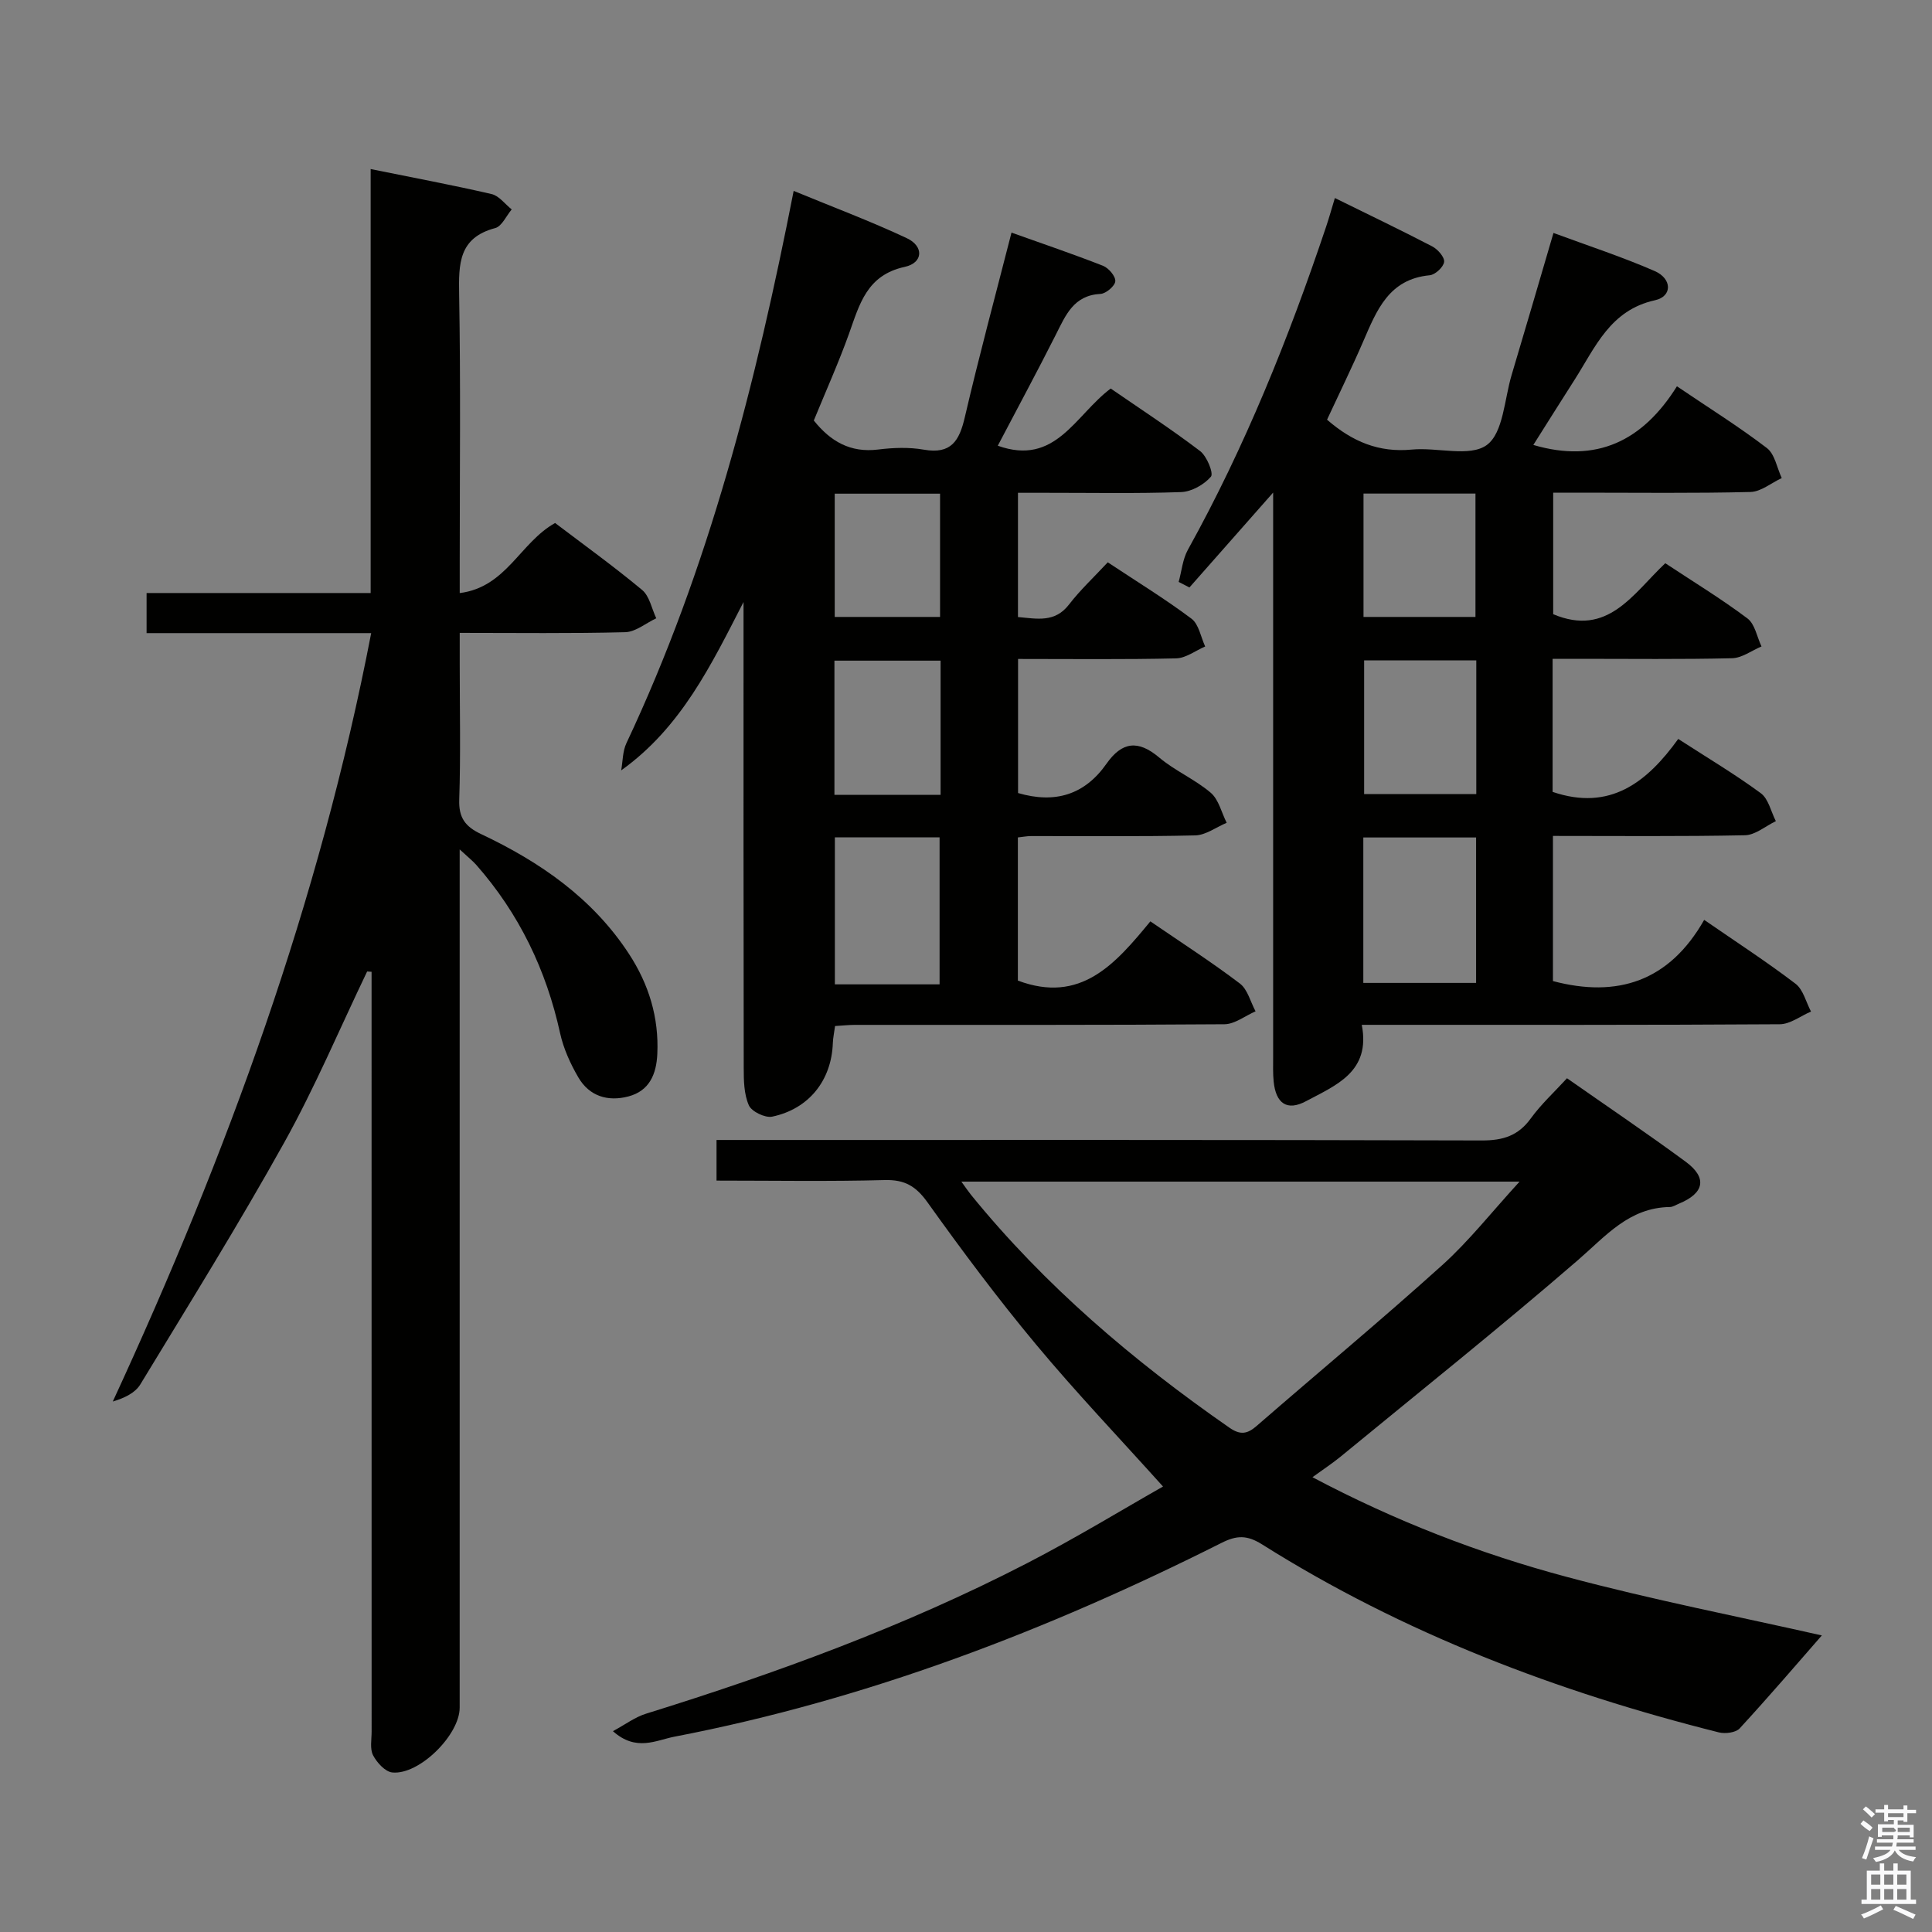 <svg enable-background="new 0 0 400 400" viewBox="0 0 400 400" xmlns="http://www.w3.org/2000/svg"><rect x="0" y="0" width="400" height="400" fill="#808080" stroke="none"/><path d="m385.2 377.6.6-.7c.6.4 1.3.9 1.9 1.5l-.6.7c-.8-.5-1.4-1-1.9-1.5zm.3 7.1c.6-1.4 1.1-2.9 1.5-4.5.3.1.6.3.9.4-.5 1.4-1 2.9-1.5 4.4zm.2-10.1.6-.6c.7.5 1.3 1.1 1.9 1.6l-.7.7c-.6-.6-1.2-1.2-1.8-1.7zm8.4-.8h.8v.9h1.8v.7h-1.8v1.8h-.8v-.3h-1.2v.9h3.3v2.6h-.8v-.4h-2.5c0 .3 0 .6-.1.8h3.4v.7h-3.5c0 .3-.1.6-.1.8h4v.7h-3.5c.7.9 1.9 1.3 3.6 1.5-.2.2-.4.5-.6.9-1.9-.3-3.2-1.1-3.8-2.3-.5 1.1-1.8 2-3.9 2.4-.2-.3-.4-.5-.6-.8 1.9-.4 3.1-.9 3.6-1.7h-3.2v-.7h3.5c.1-.2.1-.5.2-.8h-3.3v-.7h3.4c0-.2 0-.5 0-.8h-2.4v.3h-.8v-2.6h3.3v-.9h-1.2v.3h-.8v-1.8h-1.8v-.7h1.8v-.9h.8v.9h3.2zm-4.4 5.5h2.4c1-.3 0-.6 0-.9h-2.4zm1.2-3.1h3.2v-.8h-3.2zm4.4 2.2h-2.4v.9h2.5v-.9z" fill="#fafafb"/><path d="m389.2 385.8h.9v1.5h1.9v-1.5h.9v1.5h2.7v6h1.1v.9h-11.3v-.9h1.1v-6h2.7zm.2 8.7.5.8c-1.2.6-2.5 1.3-4 1.9-.2-.3-.3-.6-.6-.8 1.6-.6 3-1.3 4.1-1.9zm-2-4.3h1.9v-2.1h-1.9zm0 3.1h1.9v-2.2h-1.9zm2.7-3.1h1.9v-2.1h-1.9zm0 3.1h1.9v-2.2h-1.9zm2.4 1.3c1.4.6 2.7 1.2 4.1 1.8l-.5.9c-1.5-.7-2.8-1.4-4.1-1.9zm2.2-6.5h-1.9v2.1h1.9zm-1.9 5.2h1.9v-2.2h-1.9z" fill="#fafafb"/><g fill="#010100"><path d="m76.01 201.14c-5.67 11.81-10.78 23.94-17.14 35.37-9.45 16.98-19.73 33.5-29.82 50.12-1.06 1.74-3.24 2.81-5.7 3.54 23.65-51.17 42.78-103.48 53.5-159.09-15.59 0-30.88 0-46.5 0 0-2.76 0-5.17 0-8.3h46.39c0-29.47 0-58.22 0-87.78 8.72 1.77 16.92 3.3 25.04 5.18 1.55.36 2.78 2.08 4.16 3.18-1.12 1.33-2.03 3.49-3.41 3.86-7.58 2.01-7.58 7.4-7.47 13.76.33 18.49.12 37 .12 55.5v6.31c9.68-1.23 12.46-10.44 19.75-14.51 5.76 4.38 12.06 8.91 18.01 13.86 1.54 1.28 1.99 3.88 2.93 5.87-2.14 1-4.26 2.82-6.43 2.88-11.15.29-22.31.14-34.26.14v6.51c0 9.33.21 18.67-.1 28-.13 3.78 1.25 5.6 4.53 7.15 12.19 5.76 23.06 13.25 30.61 24.8 4.12 6.31 6.22 13.18 5.87 20.73-.19 4.14-1.61 7.62-5.97 8.78-4.27 1.13-8.11-.03-10.39-3.95-1.64-2.82-3.06-5.94-3.76-9.11-2.87-13.11-8.49-24.78-17.36-34.87-.74-.84-1.64-1.54-3.44-3.21v6.21 171.49c0 5.63-8.37 13.97-13.95 13.41-1.47-.15-3.18-2.03-3.97-3.54-.7-1.33-.31-3.26-.31-4.92-.01-50.66-.01-101.33-.01-151.99 0-1.77 0-3.54 0-5.32-.3-.03-.61-.05-.92-.06z"/><path d="m172.89 212.43c-.17 1.3-.42 2.42-.46 3.54-.27 7.67-4.92 13.62-12.56 15.22-1.46.3-4.26-1.05-4.83-2.35-1.02-2.31-1.06-5.16-1.06-7.79-.06-30.33-.04-60.67-.04-91 0-1.8 0-3.61 0-5.41-6.64 12.91-12.86 25.94-25.33 34.86.34-1.89.29-3.96 1.08-5.63 17.05-36.18 26.83-74.55 34.63-114.35 7.99 3.3 15.85 6.24 23.42 9.79 3.57 1.67 3.41 5.11-.41 5.94-7.86 1.7-9.37 7.73-11.54 13.81-2.18 6.08-4.84 11.99-7.3 18 3.46 4.33 7.57 6.72 13.32 6.01 3.12-.39 6.4-.51 9.47.03 5.64.99 7.34-1.83 8.47-6.7 2.93-12.59 6.3-25.07 9.67-38.24 6.56 2.34 12.81 4.46 18.95 6.87 1.16.46 2.62 2.17 2.54 3.2-.07.98-1.93 2.56-3.06 2.62-5.58.28-7.22 4.43-9.27 8.48-3.88 7.69-7.97 15.27-12 22.95 11.97 4.28 15.98-6.29 23.38-11.84 6.09 4.2 12.46 8.35 18.5 12.94 1.41 1.07 2.84 4.62 2.25 5.31-1.42 1.65-4 3.11-6.16 3.19-9.32.33-18.66.14-27.99.15-1.82 0-3.64 0-5.8 0v25.72c3.95.35 7.64 1.21 10.56-2.58 2.32-3.02 5.15-5.65 8.03-8.75 6.12 4.06 11.92 7.61 17.33 11.67 1.53 1.15 1.93 3.8 2.84 5.76-2.01.86-3.99 2.41-6.02 2.46-10.79.25-21.58.12-32.72.12v27.76c7.65 2.24 13.78.38 18.31-6.07 3.2-4.56 6.53-4.98 10.9-1.29 3.28 2.77 7.42 4.52 10.68 7.3 1.66 1.42 2.23 4.11 3.3 6.22-2.17.91-4.33 2.56-6.52 2.61-11.33.27-22.66.12-34 .14-.8 0-1.6.16-2.71.28v29.64c13 4.88 20.18-3.44 27.43-12.26 6.39 4.38 12.63 8.39 18.52 12.86 1.62 1.22 2.2 3.8 3.26 5.76-2.15.93-4.29 2.66-6.44 2.68-25.5.19-51 .12-76.5.13-1.31 0-2.61.15-4.12.24zm21.64-8.63c0-10.48 0-20.48 0-30.43-7.47 0-14.53 0-21.68 0v30.43zm.21-39.23c0-9.56 0-18.52 0-27.79-7.4 0-14.6 0-21.98 0v27.79zm-21.92-62.36v25.52h21.81c0-8.61 0-16.96 0-25.52-7.37 0-14.45 0-21.81 0z"/><path d="m321.45 136.41v27.54c11.87 4.04 19.51-1.94 26.01-10.96 6.04 3.91 11.76 7.31 17.09 11.23 1.6 1.18 2.11 3.82 3.12 5.79-2.13 1.02-4.24 2.87-6.39 2.92-13.13.27-26.27.14-39.76.14v30.05c13.36 3.54 24.09.05 31.31-12.67 6.79 4.68 13.02 8.73 18.91 13.22 1.6 1.22 2.17 3.8 3.21 5.76-2.16.92-4.31 2.62-6.47 2.63-27.33.18-54.65.12-81.98.12-1.3 0-2.6 0-4.56 0 1.9 9.75-5.38 12.51-11.54 15.81-3.94 2.11-6.25.46-6.7-4.06-.17-1.65-.11-3.33-.11-4.99-.01-36.99 0-73.98 0-110.98 0-1.75 0-3.5 0-5.98-6.25 7.09-11.79 13.37-17.33 19.65-.74-.38-1.48-.76-2.23-1.15.62-2.23.82-4.69 1.91-6.66 11.82-21.3 20.86-43.79 28.6-66.83.63-1.88 1.17-3.8 1.83-5.99 6.8 3.35 13.53 6.57 20.15 10.01 1.14.59 2.58 2.22 2.47 3.21-.12 1.06-1.84 2.66-2.98 2.77-8.47.79-10.98 7.26-13.76 13.68-2.36 5.46-4.99 10.81-7.5 16.22 5.26 4.58 10.77 6.84 17.54 6.19 5.28-.51 12.02 1.62 15.54-.95 3.42-2.51 3.63-9.47 5.14-14.51 2.85-9.52 5.63-19.07 8.66-29.39 7.11 2.63 14.17 4.93 20.94 7.88 3.66 1.6 3.68 5.26.09 6.05-9.3 2.04-12.36 9.73-16.65 16.45-2.85 4.46-5.67 8.95-8.55 13.51 13.1 3.86 22.66-.84 29.73-12.14 6.65 4.5 12.84 8.36 18.62 12.78 1.65 1.26 2.09 4.1 3.08 6.22-2.16 1-4.29 2.82-6.47 2.88-11.66.29-23.33.14-34.99.14-1.82 0-3.65 0-5.86 0v25.16c11.31 4.77 16.48-4.2 23.21-10.55 5.77 3.82 11.59 7.36 17.01 11.43 1.55 1.16 1.97 3.83 2.91 5.8-2.03.85-4.04 2.39-6.09 2.44-10.49.25-20.99.12-31.49.12-1.8.01-3.58.01-5.67.01zm-15.84 36.98c-8.12 0-15.69 0-23.35 0v30.11h23.35c0-10.2 0-19.96 0-30.11zm.04-36.67c-8.14 0-15.71 0-23.22 0v27.68h23.22c0-9.34 0-18.27 0-27.68zm-23.35-34.53v25.54h23.18c0-8.64 0-17 0-25.54-7.78 0-15.23 0-23.18 0z"/><path d="m271.73 305.84c17.07 9.04 34.54 15.8 52.61 20.63 17.9 4.79 36.14 8.34 52.85 12.13-5.06 5.79-10.92 12.63-17.01 19.25-.81.88-2.99 1.15-4.32.82-33.38-8.38-65.27-20.48-94.51-38.89-3.17-2-5.29-1.93-8.45-.34-36.06 18.13-73.49 32.47-113.26 40.12-3.81.73-7.92 3.16-12.74-1.14 2.57-1.39 4.59-2.92 6.86-3.62 27.02-8.4 53.53-18.09 78.72-31.07 10.3-5.31 20.21-11.37 28.31-15.96-8.92-9.93-17.97-19.42-26.34-29.47-7.87-9.45-15.25-19.33-22.4-29.34-2.41-3.38-4.73-4.75-8.88-4.64-11.48.31-22.97.11-34.82.11 0-2.84 0-5.38 0-8.41h5.99c50.82 0 101.64-.05 152.46.1 4.36.01 7.53-.96 10.14-4.57 2.13-2.94 4.86-5.44 7.49-8.31 8.3 5.81 16.55 11.38 24.57 17.28 4.53 3.33 3.87 6.52-1.4 8.69-.62.25-1.24.68-1.86.69-8.47.11-13.3 6.03-19.1 11.04-16.1 13.92-32.74 27.21-49.18 40.72-1.65 1.34-3.45 2.52-5.73 4.18zm-72.69-61.2c1.01 1.39 1.46 2.07 1.97 2.7 15.33 18.87 33.64 34.43 53.53 48.25 2.25 1.56 3.7 1.32 5.63-.36 12.8-11.12 25.84-21.95 38.43-33.3 5.54-4.99 10.2-10.95 16.01-17.29-39.17 0-76.88 0-115.57 0z"/></g></svg>